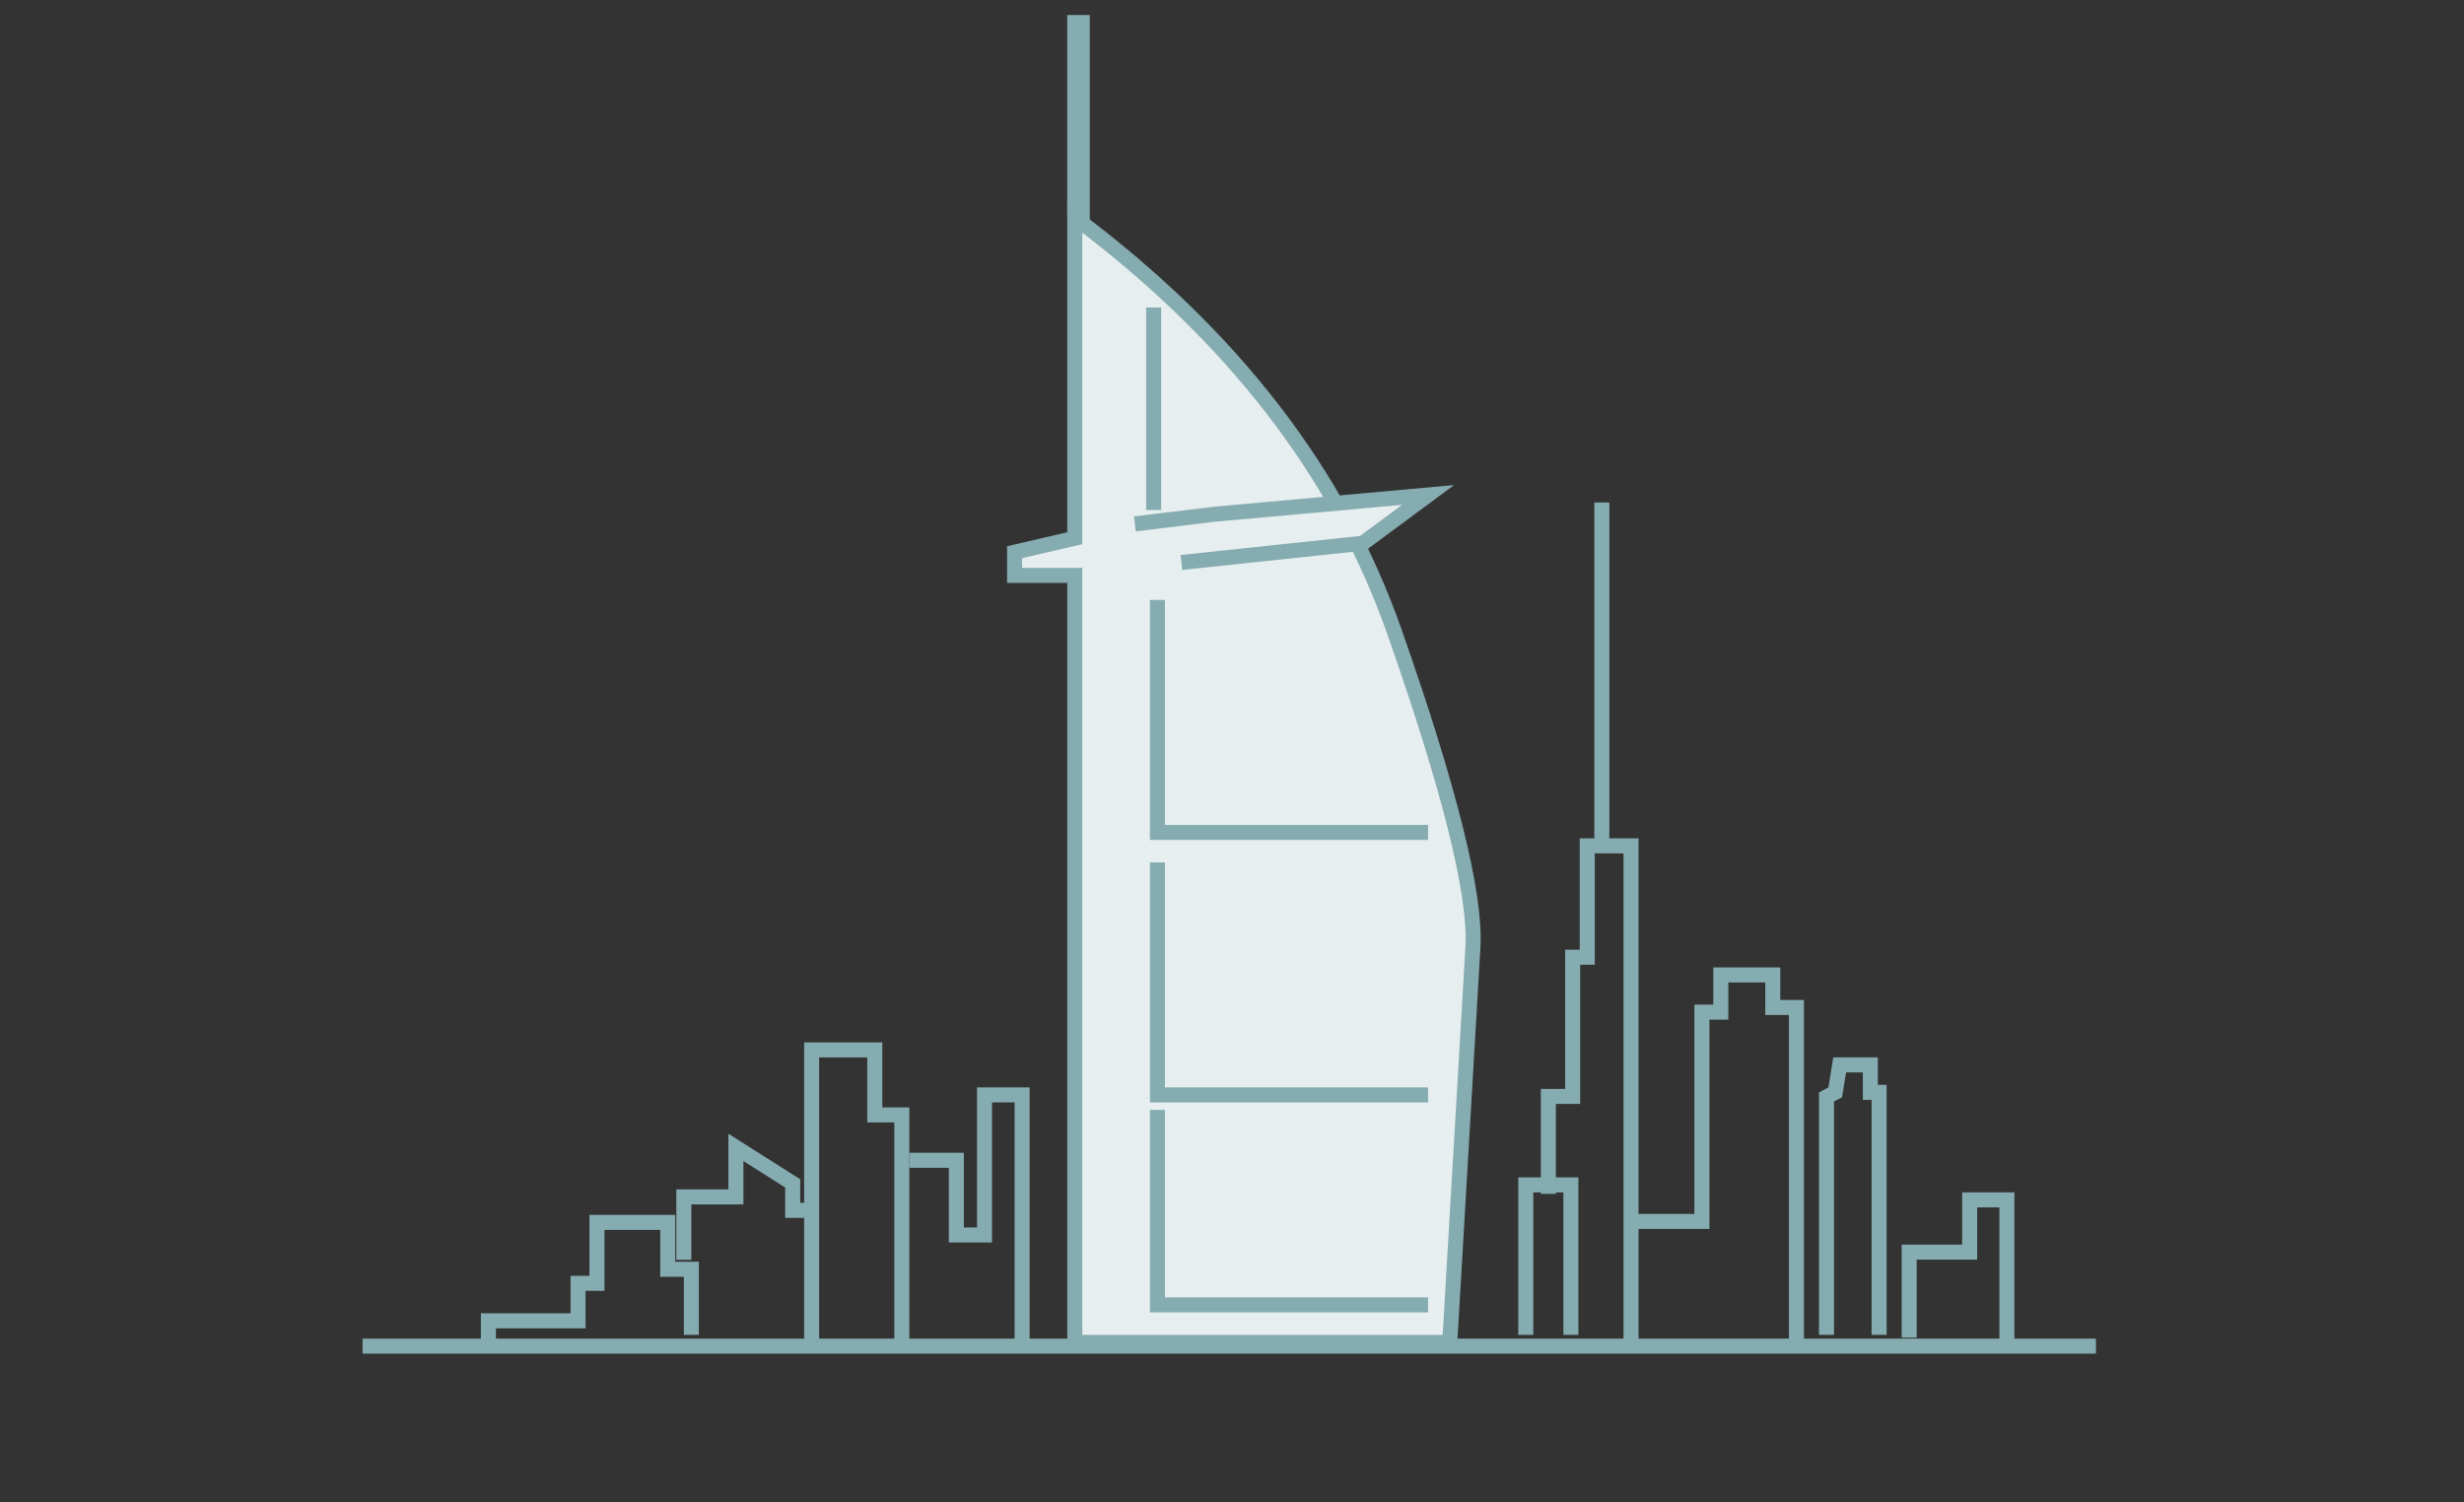 <?xml version="1.0" encoding="UTF-8"?>
<svg width="328px" height="200px" viewBox="0 0 328 200" version="1.1" xmlns="http://www.w3.org/2000/svg" xmlns:xlink="http://www.w3.org/1999/xlink" role='img' aria-labelledby='dubai-svg'>
    <rect x="0" y="0" width="328" height="200" fill="#333333" stroke="none"/>
    <!-- Generator: Sketch 58 (84663) - https://sketch.com -->
    <title id='dubai-svg'>Dubai</title>
    <desc>Created with Sketch.</desc>
    <g id="4-illustration/about_us/dubai" stroke="none" stroke-width="1" fill="none" fill-rule="evenodd">
        <g id="icons/about-us/dubai" transform="translate(48, 3)" stroke="#85ACB0" stroke-width="2">
            <path d="M95.072,175.699 L95.072,73.601 L87.06,73.601 L87.06,70.507 L95.072,68.651 L95.072,25.955 C116.025,41.631 130.199,59.988 137.594,81.026 C144.989,102.065 148.481,116.09 148.07,123.103 L144.989,175.699 L95.072,175.699 Z" id="Path-16" fill="#E7EEEF"></path>
            <polyline id="Path-17" fill="#E7EEEF" points="109.266 71.877 133.426 69.31 142.099 62.892 113.603 65.459 103.072 66.743"></polyline>
            <polyline id="Path-18" points="95.066 25.729 95.066 0 96.067 0 96.067 26.954"></polyline>
            <polyline id="Path-19" points="106.074 76.868 106.074 107.815 142.099 107.815"></polyline>
            <polyline id="Path-19-Copy" points="106.074 111.808 106.074 142.755 142.099 142.755"></polyline>
            <polyline id="Path-19-Copy-2" points="106.074 144.752 106.074 170.707 142.099 170.707"></polyline>
            <path d="M105.573,37.935 L105.573,64.889" id="Path-20"></path>
            <path d="M0.264,176.198 L231.007,176.198" id="Path-21"></path>
            <polyline id="Path-37" points="17.012 176.198 17.012 172.829 28.95 172.829 28.95 167.837 31.464 167.837 31.464 159.726 40.889 159.726 40.889 165.965 44.031 165.965 44.031 174.7"></polyline>
            <polyline id="Path-38" points="43.03 164.717 43.03 156.332 49.961 156.332 49.961 149.743 57.521 154.535 57.521 158.129 60.042 158.129"></polyline>
            <polyline id="Path-39" points="60.042 175.699 60.042 136.765 68.448 136.765 68.448 145.417 72.05 145.417 72.05 175.699"></polyline>
            <polyline id="Path-40" points="73.051 151.457 79.305 151.457 79.305 161.402 83.058 161.402 83.058 142.755 88.061 142.755 88.061 175.699"></polyline>
            <polyline id="Path-41" points="155.108 174.7 155.108 154.735 161.112 154.735 161.112 174.7"></polyline>
            <polyline id="Path-42" points="158.11 155.931 158.11 142.959 161.347 142.959 161.347 124.427 163.29 124.427 163.29 109.602 165.232 109.602 165.232 63.89 165.232 109.602 169.117 109.602 169.117 130.605 169.117 168.286 169.117 175.699"></polyline>
            <polyline id="Path-43" points="169.117 159.6 178.553 159.6 178.553 131.736 181.069 131.736 181.069 126.783 187.988 126.783 187.988 131.117 191.133 131.117 191.133 175.699"></polyline>
            <polyline id="Path-44" points="195.136 174.7 195.136 143.026 196.303 142.417 196.887 138.762 200.973 138.762 200.973 142.417 202.14 142.417 202.14 174.7"></polyline>
            <polyline id="Path-45" points="206.143 175.066 206.143 163.686 214.196 163.686 214.196 156.731 219.152 156.731 219.152 175.699"></polyline>
        </g>
    </g>
</svg>